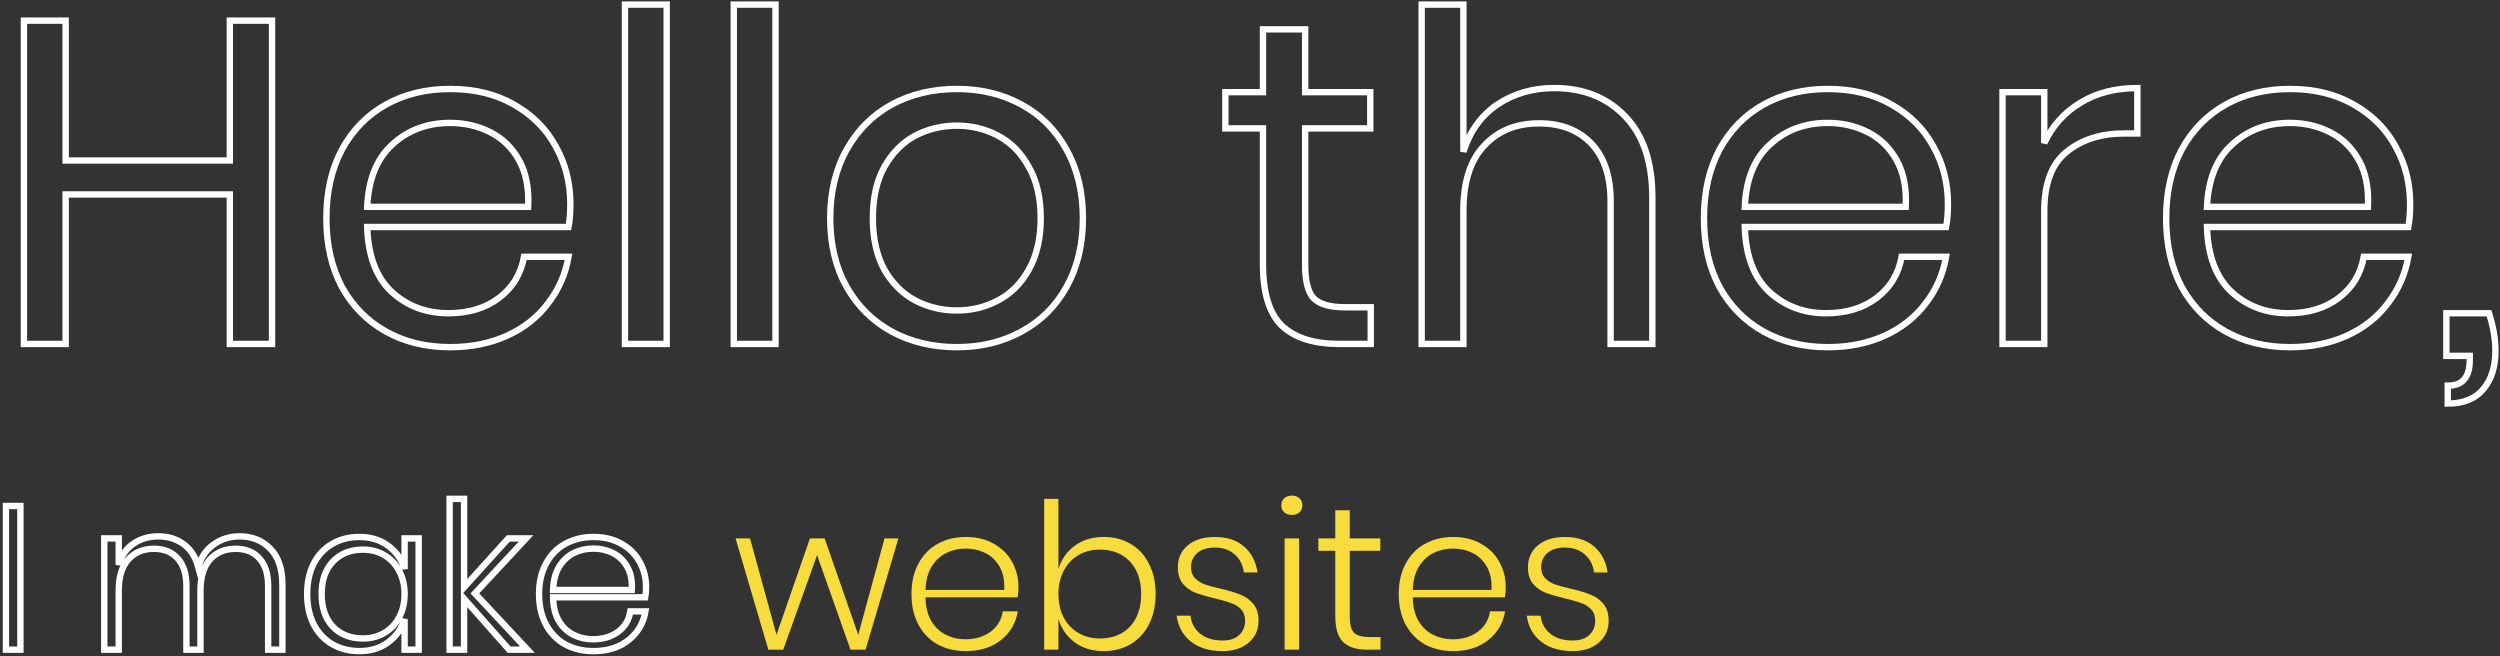 <svg width="785" height="206" viewBox="0 0 785 206" fill="none" xmlns="http://www.w3.org/2000/svg">
<rect x="0" y="0" width="785" height="206" fill="#333333" stroke="none"/>
<g id="Group 1">
<g id="Hello there, I make">
<path d="M85.416 6.48V108H72.168V61.056H20.616V108H7.512V6.48H20.616V50.4H72.168V6.48H85.416Z" stroke="white" stroke-width="2"/>
<path d="M179.091 64.08C179.091 66.864 178.899 69.264 178.515 71.28H115.299C115.587 80.304 118.131 87.072 122.931 91.584C127.827 96.096 133.779 98.352 140.787 98.352C147.123 98.352 152.403 96.768 156.627 93.6C160.947 90.336 163.587 86.016 164.547 80.64H178.515C177.555 86.112 175.395 91.008 172.035 95.328C168.771 99.648 164.499 103.008 159.219 105.408C153.939 107.808 147.987 109.008 141.363 109.008C133.779 109.008 127.059 107.376 121.203 104.112C115.347 100.848 110.739 96.192 107.379 90.144C104.115 84 102.483 76.8 102.483 68.544C102.483 60.288 104.115 53.088 107.379 46.944C110.739 40.8 115.347 36.096 121.203 32.832C127.059 29.568 133.779 27.936 141.363 27.936C149.043 27.936 155.715 29.568 161.379 32.832C167.139 36.096 171.507 40.464 174.483 45.936C177.555 51.408 179.091 57.456 179.091 64.08ZM165.843 64.944C166.131 59.088 165.171 54.192 162.963 50.256C160.755 46.32 157.731 43.392 153.891 41.472C150.051 39.552 145.875 38.592 141.363 38.592C134.163 38.592 128.115 40.848 123.219 45.36C118.323 49.776 115.683 56.304 115.299 64.944H165.843Z" stroke="white" stroke-width="2"/>
<path d="M209.335 1.44V108H196.231V1.44H209.335Z" stroke="white" stroke-width="2"/>
<path d="M243.507 1.44V108H230.403V1.44H243.507Z" stroke="white" stroke-width="2"/>
<path d="M300.431 27.936C308.015 27.936 314.782 29.568 320.734 32.832C326.782 36.096 331.486 40.8 334.846 46.944C338.302 53.088 340.03 60.288 340.03 68.544C340.03 76.8 338.302 84 334.846 90.144C331.486 96.192 326.782 100.848 320.734 104.112C314.782 107.376 308.015 109.008 300.431 109.008C292.847 109.008 286.031 107.376 279.983 104.112C274.031 100.848 269.327 96.192 265.871 90.144C262.415 84 260.686 76.8 260.686 68.544C260.686 60.288 262.415 53.088 265.871 46.944C269.327 40.8 274.031 36.096 279.983 32.832C286.031 29.568 292.847 27.936 300.431 27.936ZM300.431 39.456C295.727 39.456 291.359 40.512 287.327 42.624C283.391 44.736 280.174 48 277.678 52.416C275.278 56.736 274.078 62.112 274.078 68.544C274.078 74.88 275.278 80.256 277.678 84.672C280.174 88.992 283.391 92.208 287.327 94.32C291.359 96.432 295.727 97.488 300.431 97.488C305.135 97.488 309.455 96.432 313.391 94.32C317.423 92.208 320.639 88.992 323.039 84.672C325.535 80.256 326.783 74.88 326.783 68.544C326.783 62.112 325.535 56.736 323.039 52.416C320.639 48 317.423 44.736 313.391 42.624C309.455 40.512 305.135 39.456 300.431 39.456Z" stroke="white" stroke-width="2"/>
<path d="M430.412 96.48V108H420.62C412.556 108 406.508 106.08 402.476 102.24C398.54 98.4 396.572 91.968 396.572 82.944V40.32H384.764V28.944H396.572V9.216H409.82V28.944H430.268V40.32H409.82V83.232C409.82 88.32 410.732 91.824 412.556 93.744C414.476 95.568 417.74 96.48 422.348 96.48H430.412Z" stroke="white" stroke-width="2"/>
<path d="M488.019 27.648C497.235 27.648 504.675 30.624 510.339 36.576C516.003 42.432 518.835 50.928 518.835 62.064V108H505.731V63.216C505.731 55.344 503.715 49.296 499.683 45.072C495.651 40.848 490.179 38.736 483.267 38.736C476.067 38.736 470.307 41.088 465.987 45.792C461.667 50.4 459.507 57.168 459.507 66.096V108H446.403V1.44H459.507V47.664C461.523 41.232 465.075 36.288 470.163 32.832C475.347 29.376 481.299 27.648 488.019 27.648Z" stroke="white" stroke-width="2"/>
<path d="M611.654 64.08C611.654 66.864 611.462 69.264 611.078 71.28H547.862C548.15 80.304 550.694 87.072 555.494 91.584C560.39 96.096 566.342 98.352 573.35 98.352C579.686 98.352 584.966 96.768 589.19 93.6C593.51 90.336 596.15 86.016 597.11 80.64H611.078C610.118 86.112 607.958 91.008 604.598 95.328C601.334 99.648 597.062 103.008 591.782 105.408C586.502 107.808 580.55 109.008 573.926 109.008C566.342 109.008 559.622 107.376 553.766 104.112C547.91 100.848 543.302 96.192 539.942 90.144C536.678 84 535.046 76.8 535.046 68.544C535.046 60.288 536.678 53.088 539.942 46.944C543.302 40.8 547.91 36.096 553.766 32.832C559.622 29.568 566.342 27.936 573.926 27.936C581.606 27.936 588.278 29.568 593.942 32.832C599.702 36.096 604.07 40.464 607.046 45.936C610.118 51.408 611.654 57.456 611.654 64.08ZM598.406 64.944C598.694 59.088 597.734 54.192 595.526 50.256C593.318 46.32 590.294 43.392 586.454 41.472C582.614 39.552 578.438 38.592 573.926 38.592C566.726 38.592 560.678 40.848 555.782 45.36C550.886 49.776 548.246 56.304 547.862 64.944H598.406Z" stroke="white" stroke-width="2"/>
<path d="M641.897 44.928C644.489 39.456 648.281 35.232 653.273 32.256C658.265 29.184 664.217 27.648 671.129 27.648V41.904H667.097C659.705 41.904 653.657 43.824 648.953 47.664C644.249 51.408 641.897 57.648 641.897 66.384V108H628.793V28.944H641.897V44.928Z" stroke="white" stroke-width="2"/>
<path d="M756.779 64.08C756.779 66.864 756.587 69.264 756.203 71.28H692.987C693.275 80.304 695.819 87.072 700.619 91.584C705.515 96.096 711.467 98.352 718.475 98.352C724.811 98.352 730.091 96.768 734.315 93.6C738.635 90.336 741.275 86.016 742.235 80.64H756.203C755.243 86.112 753.083 91.008 749.723 95.328C746.459 99.648 742.187 103.008 736.907 105.408C731.627 107.808 725.675 109.008 719.051 109.008C711.467 109.008 704.747 107.376 698.891 104.112C693.035 100.848 688.427 96.192 685.067 90.144C681.803 84 680.171 76.8 680.171 68.544C680.171 60.288 681.803 53.088 685.067 46.944C688.427 40.8 693.035 36.096 698.891 32.832C704.747 29.568 711.467 27.936 719.051 27.936C726.731 27.936 733.403 29.568 739.067 32.832C744.827 36.096 749.195 40.464 752.171 45.936C755.243 51.408 756.779 57.456 756.779 64.08ZM743.531 64.944C743.819 59.088 742.859 54.192 740.651 50.256C738.443 46.32 735.419 43.392 731.579 41.472C727.739 39.552 723.563 38.592 719.051 38.592C711.851 38.592 705.803 40.848 700.907 45.36C696.011 49.776 693.371 56.304 692.987 64.944H743.531Z" stroke="white" stroke-width="2"/>
<path d="M781.55 98.352C782.894 102.576 783.566 106.512 783.566 110.16C783.566 115.152 782.318 119.136 779.822 122.112C777.326 125.184 773.582 126.72 768.59 126.72V121.104C770.99 121.104 772.718 120.432 773.774 119.088C774.926 117.84 775.502 115.824 775.502 113.04V111.744H768.158V98.352H781.55Z" stroke="white" stroke-width="2"/>
<path d="M6.408 158.88V204H1.864V158.88H6.408Z" stroke="white" stroke-width="2"/>
<path d="M75.171 168.416C79.182 168.416 82.424 169.717 84.899 172.32C87.416 174.88 88.675 178.656 88.675 183.648V204H84.195V183.968C84.195 180.213 83.278 177.333 81.443 175.328C79.651 173.323 77.176 172.32 74.019 172.32C70.648 172.32 67.96 173.429 65.955 175.648C63.95 177.867 62.947 181.131 62.947 185.44V204H58.531V183.968C58.531 180.213 57.614 177.333 55.779 175.328C53.987 173.323 51.512 172.32 48.355 172.32C44.984 172.32 42.296 173.429 40.291 175.648C38.286 177.867 37.283 181.131 37.283 185.44V204H32.739V169.056H37.283V177.376C38.136 174.432 39.672 172.213 41.891 170.72C44.152 169.184 46.755 168.416 49.699 168.416C52.771 168.416 55.416 169.227 57.635 170.848C59.854 172.469 61.39 174.859 62.243 178.016C63.182 174.901 64.824 172.533 67.171 170.912C69.518 169.248 72.184 168.416 75.171 168.416Z" stroke="white" stroke-width="2"/>
<path d="M112.834 168.608C116.375 168.608 119.383 169.525 121.858 171.36C124.375 173.195 126.103 175.627 127.042 178.656V169.056H131.458V204H127.042V194.4C126.103 197.429 124.375 199.861 121.858 201.696C119.383 203.531 116.375 204.448 112.834 204.448C109.677 204.448 106.839 203.723 104.322 202.272C101.847 200.821 99.906 198.752 98.498 196.064C97.133 193.333 96.45 190.155 96.45 186.528C96.45 182.859 97.133 179.68 98.498 176.992C99.906 174.261 101.847 172.192 104.322 170.784C106.797 169.333 109.634 168.608 112.834 168.608ZM113.986 172.576C110.061 172.576 106.903 173.835 104.514 176.352C102.167 178.827 100.994 182.219 100.994 186.528C100.994 190.837 102.167 194.251 104.514 196.768C106.903 199.243 110.061 200.48 113.986 200.48C116.461 200.48 118.679 199.904 120.642 198.752C122.647 197.6 124.205 195.979 125.314 193.888C126.466 191.755 127.042 189.301 127.042 186.528C127.042 183.755 126.466 181.323 125.314 179.232C124.205 177.099 122.647 175.456 120.642 174.304C118.679 173.152 116.461 172.576 113.986 172.576Z" stroke="white" stroke-width="2"/>
<path d="M159.865 204L145.721 188V204H141.177V156.64H145.721V184.416L159.609 169.056H165.177L149.113 186.336L165.625 204H159.865Z" stroke="white" stroke-width="2"/>
<path d="M186.159 200.736C189.316 200.736 191.961 199.947 194.095 198.368C196.228 196.789 197.508 194.656 197.935 191.968H202.671C202.031 195.68 200.26 198.688 197.359 200.992C194.457 203.296 190.788 204.448 186.351 204.448C183.023 204.448 180.057 203.744 177.455 202.336C174.895 200.885 172.889 198.816 171.439 196.128C169.988 193.397 169.263 190.197 169.263 186.528C169.263 182.859 169.988 179.68 171.439 176.992C172.889 174.261 174.895 172.192 177.455 170.784C180.057 169.333 183.023 168.608 186.351 168.608C189.764 168.608 192.708 169.333 195.183 170.784C197.7 172.192 199.599 174.091 200.879 176.48C202.201 178.869 202.863 181.472 202.863 184.288C202.863 185.483 202.777 186.571 202.607 187.552H173.679C173.721 190.496 174.319 192.971 175.471 194.976C176.665 196.939 178.201 198.389 180.079 199.328C181.956 200.267 183.983 200.736 186.159 200.736ZM186.351 172.256C184.089 172.256 182.02 172.725 180.143 173.664C178.265 174.603 176.729 176.053 175.535 178.016C174.383 179.936 173.764 182.347 173.679 185.248H198.383C198.553 182.389 198.084 179.979 196.975 178.016C195.865 176.053 194.372 174.603 192.495 173.664C190.617 172.725 188.569 172.256 186.351 172.256Z" stroke="white" stroke-width="2"/>
</g>
<g id="websites">
<path d="M282.096 169.056L271.792 204H267.056L256.56 174.304L245.936 204H241.264L230.96 169.056H235.504L243.824 199.328L254.32 169.056H258.928L269.488 199.328L277.744 169.056H282.096Z" fill="#F8DC3D"/>
<path d="M303.096 200.736C306.253 200.736 308.899 199.947 311.032 198.368C313.165 196.789 314.445 194.656 314.872 191.968H319.608C318.968 195.68 317.197 198.688 314.296 200.992C311.395 203.296 307.725 204.448 303.288 204.448C299.96 204.448 296.995 203.744 294.392 202.336C291.832 200.885 289.827 198.816 288.376 196.128C286.925 193.397 286.2 190.197 286.2 186.528C286.2 182.859 286.925 179.68 288.376 176.992C289.827 174.261 291.832 172.192 294.392 170.784C296.995 169.333 299.96 168.608 303.288 168.608C306.701 168.608 309.645 169.333 312.12 170.784C314.637 172.192 316.536 174.091 317.816 176.48C319.139 178.869 319.8 181.472 319.8 184.288C319.8 185.483 319.715 186.571 319.544 187.552H290.616C290.659 190.496 291.256 192.971 292.408 194.976C293.603 196.939 295.139 198.389 297.016 199.328C298.893 200.267 300.92 200.736 303.096 200.736ZM303.288 172.256C301.027 172.256 298.957 172.725 297.08 173.664C295.203 174.603 293.667 176.053 292.472 178.016C291.32 179.936 290.701 182.347 290.616 185.248H315.32C315.491 182.389 315.021 179.979 313.912 178.016C312.803 176.053 311.309 174.603 309.432 173.664C307.555 172.725 305.507 172.256 303.288 172.256Z" fill="#F8DC3D"/>
<path d="M346.552 168.608C349.752 168.608 352.568 169.333 355 170.784C357.475 172.192 359.395 174.261 360.76 176.992C362.168 179.68 362.872 182.859 362.872 186.528C362.872 190.155 362.168 193.333 360.76 196.064C359.395 198.752 357.475 200.821 355 202.272C352.525 203.723 349.709 204.448 346.552 204.448C342.968 204.448 339.939 203.531 337.464 201.696C334.989 199.861 333.283 197.429 332.344 194.4V204H327.864V156.64H332.344V178.656C333.283 175.627 334.989 173.195 337.464 171.36C339.939 169.525 342.968 168.608 346.552 168.608ZM345.336 172.576C342.861 172.576 340.621 173.152 338.616 174.304C336.653 175.456 335.117 177.099 334.008 179.232C332.899 181.323 332.344 183.755 332.344 186.528C332.344 189.301 332.899 191.755 334.008 193.888C335.117 195.979 336.653 197.6 338.616 198.752C340.621 199.904 342.861 200.48 345.336 200.48C349.304 200.48 352.461 199.243 354.808 196.768C357.155 194.251 358.328 190.837 358.328 186.528C358.328 182.219 357.155 178.827 354.808 176.352C352.461 173.835 349.304 172.576 345.336 172.576Z" fill="#F8DC3D"/>
<path d="M381.487 168.608C385.284 168.608 388.335 169.611 390.639 171.616C392.943 173.621 394.351 176.331 394.863 179.744H390.575C390.319 177.483 389.38 175.627 387.759 174.176C386.18 172.683 384.047 171.936 381.359 171.936C379.055 171.936 377.241 172.512 375.919 173.664C374.639 174.773 373.999 176.267 373.999 178.144C373.999 179.552 374.404 180.683 375.215 181.536C376.068 182.389 377.113 183.051 378.351 183.52C379.588 183.947 381.252 184.395 383.343 184.864C385.903 185.461 387.951 186.08 389.487 186.72C391.065 187.317 392.409 188.277 393.519 189.6C394.628 190.923 395.183 192.715 395.183 194.976C395.183 197.749 394.137 200.032 392.047 201.824C389.999 203.573 387.268 204.448 383.855 204.448C379.844 204.448 376.559 203.467 373.999 201.504C371.439 199.499 369.924 196.768 369.455 193.312H373.807C374.063 195.616 375.065 197.493 376.815 198.944C378.564 200.395 380.932 201.12 383.919 201.12C386.137 201.12 387.865 200.544 389.103 199.392C390.34 198.24 390.959 196.747 390.959 194.912C390.959 193.419 390.532 192.224 389.679 191.328C388.825 190.432 387.759 189.771 386.479 189.344C385.241 188.875 383.535 188.384 381.359 187.872C378.841 187.275 376.815 186.677 375.279 186.08C373.785 185.483 372.505 184.565 371.439 183.328C370.372 182.048 369.839 180.32 369.839 178.144C369.839 175.285 370.884 172.981 372.975 171.232C375.065 169.483 377.903 168.608 381.487 168.608Z" fill="#F8DC3D"/>
<path d="M402.34 158.688C402.34 157.749 402.639 157.003 403.236 156.448C403.876 155.893 404.687 155.616 405.668 155.616C406.649 155.616 407.439 155.893 408.036 156.448C408.633 157.003 408.932 157.749 408.932 158.688C408.932 159.584 408.633 160.309 408.036 160.864C407.439 161.419 406.649 161.696 405.668 161.696C404.687 161.696 403.876 161.419 403.236 160.864C402.639 160.309 402.34 159.584 402.34 158.688ZM407.908 169.056V204H403.364V169.056H407.908Z" fill="#F8DC3D"/>
<path d="M433.486 200.032V204H429.326C425.955 204 423.438 203.211 421.774 201.632C420.11 200.011 419.278 197.301 419.278 193.504V172.96H413.966V169.056H419.278V160.224H423.822V169.056H433.422V172.96H423.822V193.568C423.822 196.043 424.27 197.749 425.166 198.688C426.062 199.584 427.641 200.032 429.902 200.032H433.486Z" fill="#F8DC3D"/>
<path d="M456.096 200.736C459.253 200.736 461.899 199.947 464.032 198.368C466.165 196.789 467.445 194.656 467.872 191.968H472.608C471.968 195.68 470.197 198.688 467.296 200.992C464.395 203.296 460.725 204.448 456.288 204.448C452.96 204.448 449.995 203.744 447.392 202.336C444.832 200.885 442.827 198.816 441.376 196.128C439.925 193.397 439.2 190.197 439.2 186.528C439.2 182.859 439.925 179.68 441.376 176.992C442.827 174.261 444.832 172.192 447.392 170.784C449.995 169.333 452.96 168.608 456.288 168.608C459.701 168.608 462.645 169.333 465.12 170.784C467.637 172.192 469.536 174.091 470.816 176.48C472.139 178.869 472.8 181.472 472.8 184.288C472.8 185.483 472.715 186.571 472.544 187.552H443.616C443.659 190.496 444.256 192.971 445.408 194.976C446.603 196.939 448.139 198.389 450.016 199.328C451.893 200.267 453.92 200.736 456.096 200.736ZM456.288 172.256C454.027 172.256 451.957 172.725 450.08 173.664C448.203 174.603 446.667 176.053 445.472 178.016C444.32 179.936 443.701 182.347 443.616 185.248H468.32C468.491 182.389 468.021 179.979 466.912 178.016C465.803 176.053 464.309 174.603 462.432 173.664C460.555 172.725 458.507 172.256 456.288 172.256Z" fill="#F8DC3D"/>
<path d="M491.424 168.608C495.221 168.608 498.272 169.611 500.576 171.616C502.88 173.621 504.288 176.331 504.8 179.744H500.512C500.256 177.483 499.317 175.627 497.696 174.176C496.117 172.683 493.984 171.936 491.296 171.936C488.992 171.936 487.179 172.512 485.856 173.664C484.576 174.773 483.936 176.267 483.936 178.144C483.936 179.552 484.341 180.683 485.152 181.536C486.005 182.389 487.051 183.051 488.288 183.52C489.525 183.947 491.189 184.395 493.28 184.864C495.84 185.461 497.888 186.08 499.424 186.72C501.003 187.317 502.347 188.277 503.456 189.6C504.565 190.923 505.12 192.715 505.12 194.976C505.12 197.749 504.075 200.032 501.984 201.824C499.936 203.573 497.205 204.448 493.792 204.448C489.781 204.448 486.496 203.467 483.936 201.504C481.376 199.499 479.861 196.768 479.392 193.312H483.744C484 195.616 485.003 197.493 486.752 198.944C488.501 200.395 490.869 201.12 493.856 201.12C496.075 201.12 497.803 200.544 499.04 199.392C500.277 198.24 500.896 196.747 500.896 194.912C500.896 193.419 500.469 192.224 499.616 191.328C498.763 190.432 497.696 189.771 496.416 189.344C495.179 188.875 493.472 188.384 491.296 187.872C488.779 187.275 486.752 186.677 485.216 186.08C483.723 185.483 482.443 184.565 481.376 183.328C480.309 182.048 479.776 180.32 479.776 178.144C479.776 175.285 480.821 172.981 482.912 171.232C485.003 169.483 487.84 168.608 491.424 168.608Z" fill="#F8DC3D"/>
</g>
</g>
</svg>
